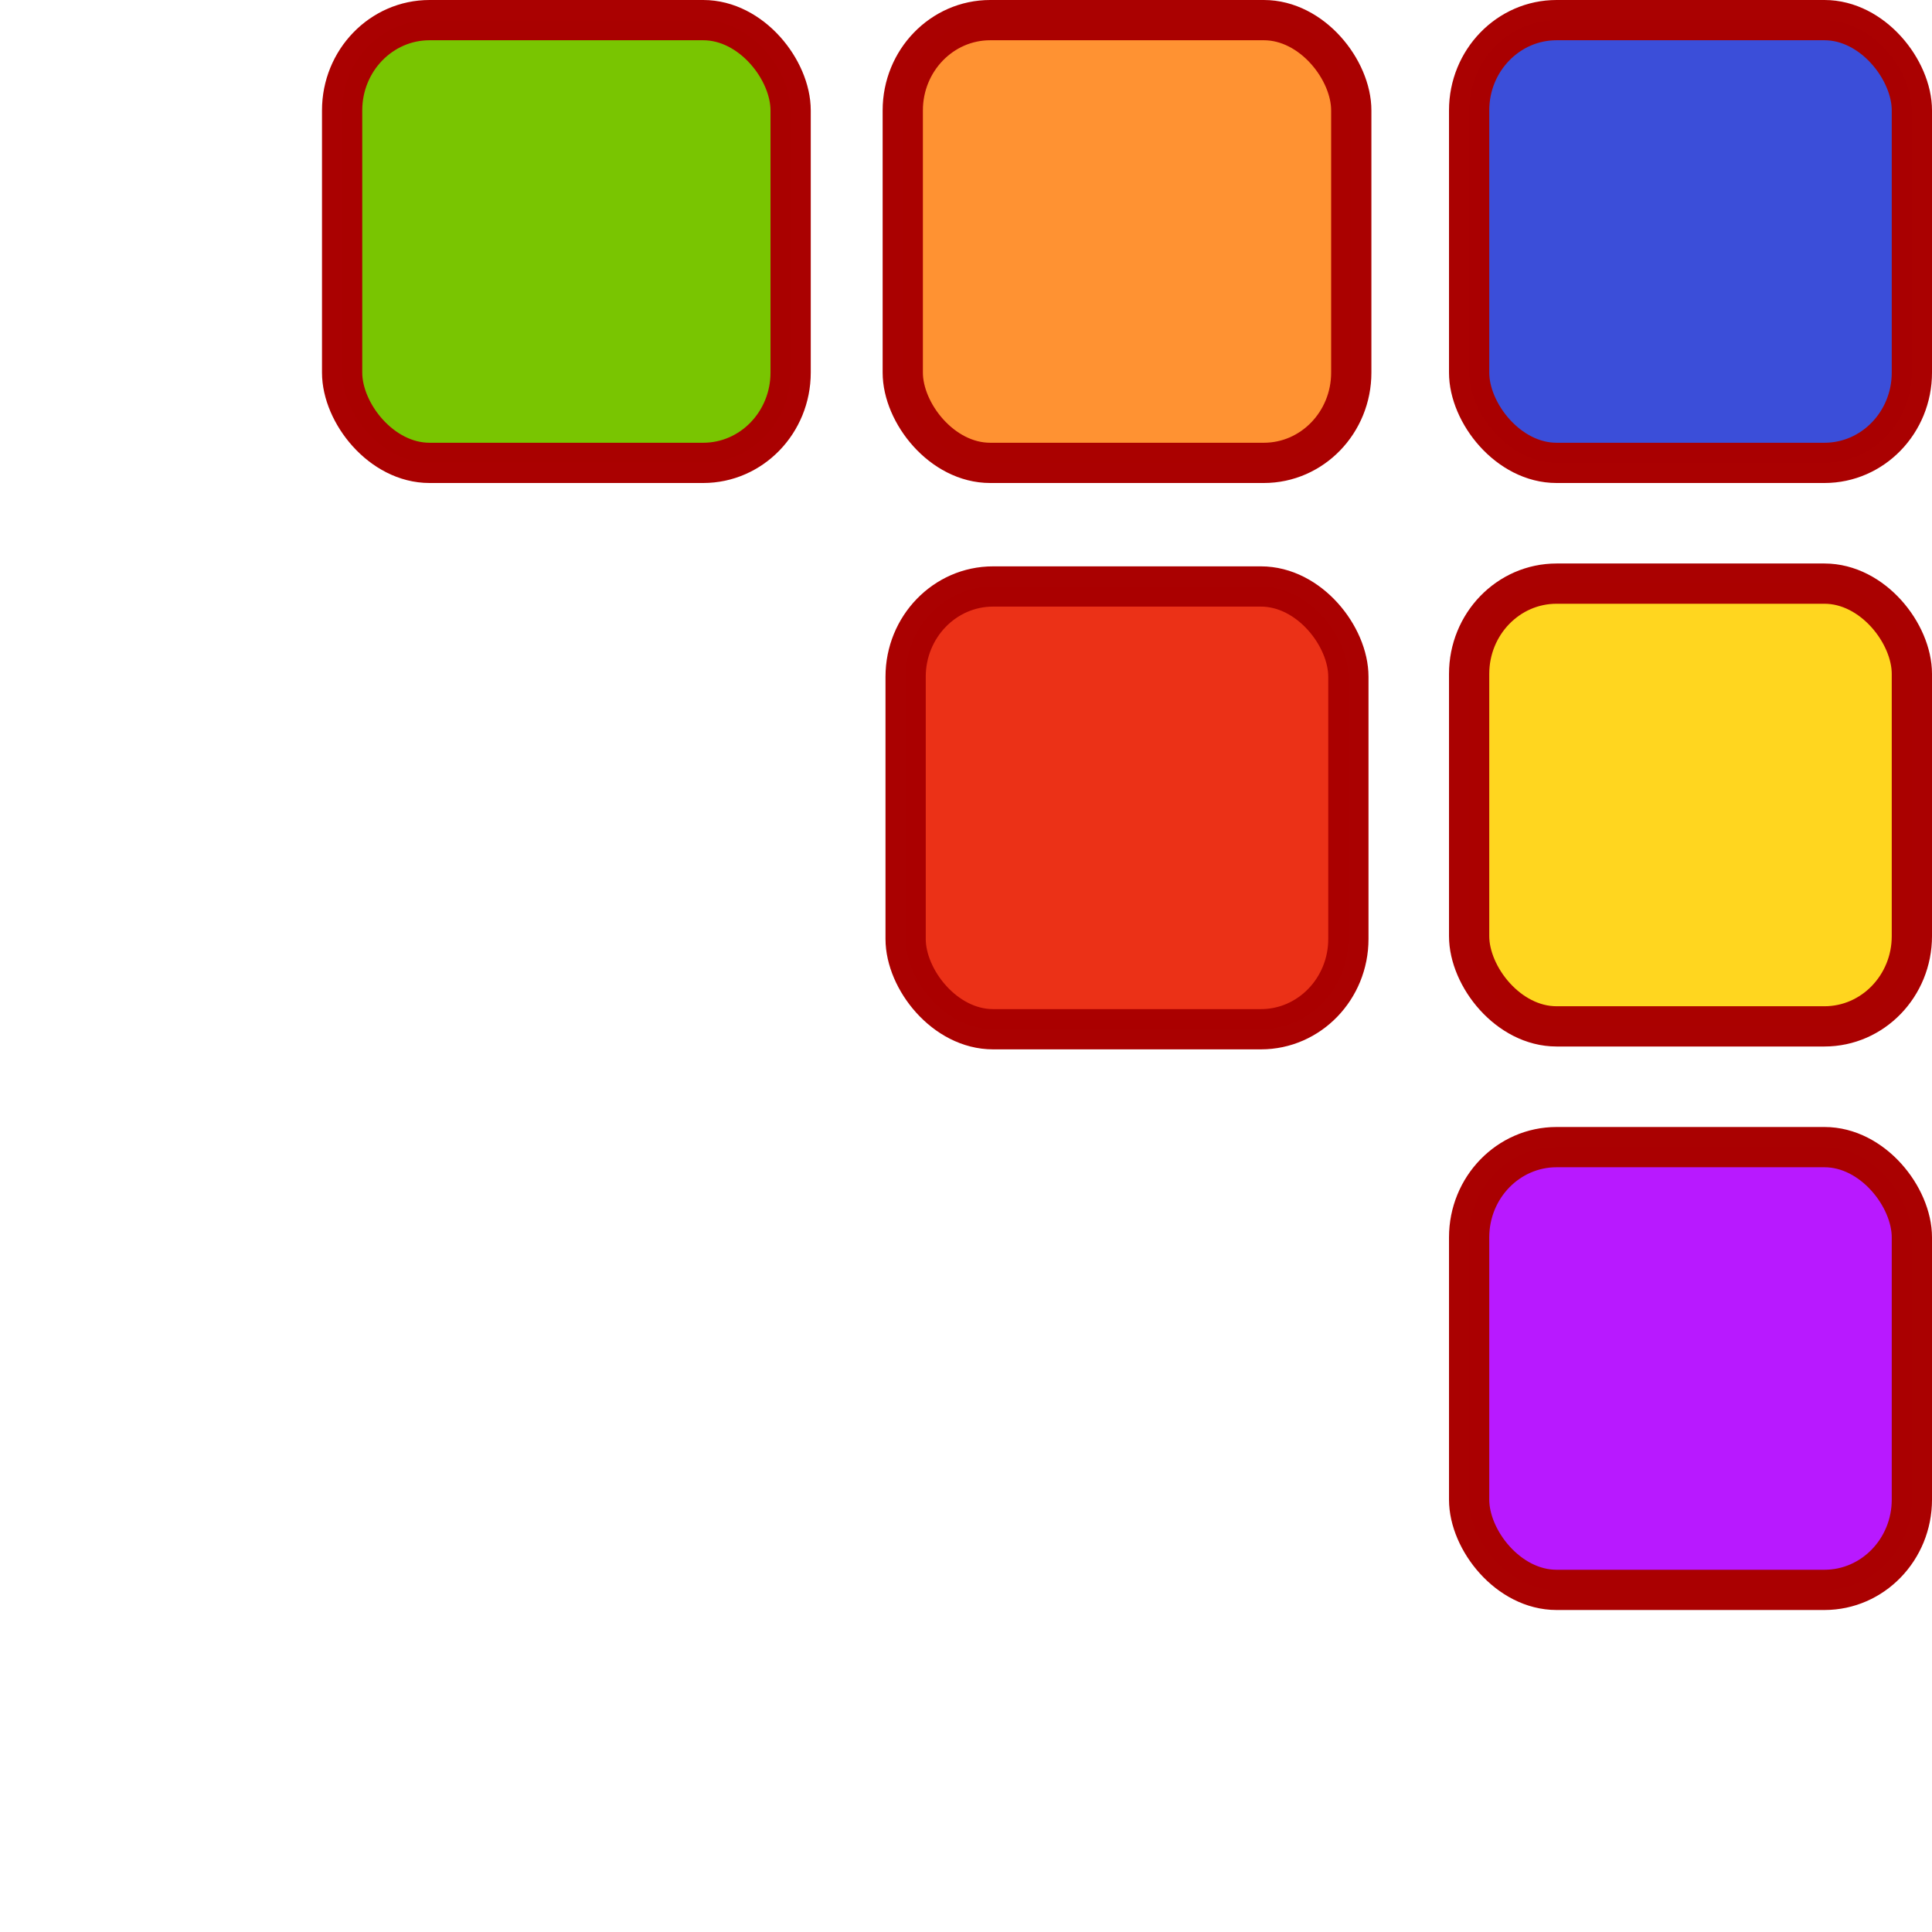 <svg xmlns="http://www.w3.org/2000/svg" width="48" height="48"><rect width="11.143" height="11" x="8.5" y=".5" rx="2.172" ry="2.243" opacity=".993" fill="#79c500" stroke="#a00" stroke-linejoin="round"/><rect ry="2.243" rx="2.172" y=".5" x="36.5" height="11" width="11" opacity=".993" fill="#3b4ed9" stroke="#a00" stroke-linejoin="round"/><rect width="11.143" height="11" x="22.429" y=".5" rx="2.172" ry="2.243" opacity=".993" fill="#ff9232" stroke="#a00" stroke-linejoin="round"/><rect width="11" height="11" x="22.5" y="14.571" rx="2.172" ry="2.243" opacity=".993" fill="#eb3117" stroke="#a00" stroke-linejoin="round"/><rect ry="2.243" rx="2.172" y="14.5" x="36.5" height="11" width="11" opacity=".993" fill="#ffd61f" stroke="#a00" stroke-linejoin="round"/><rect width="11" height="11" x="36.5" y="28.5" rx="2.172" ry="2.243" opacity=".993" fill="#b819ff" stroke="#a00" stroke-linejoin="round"/></svg>